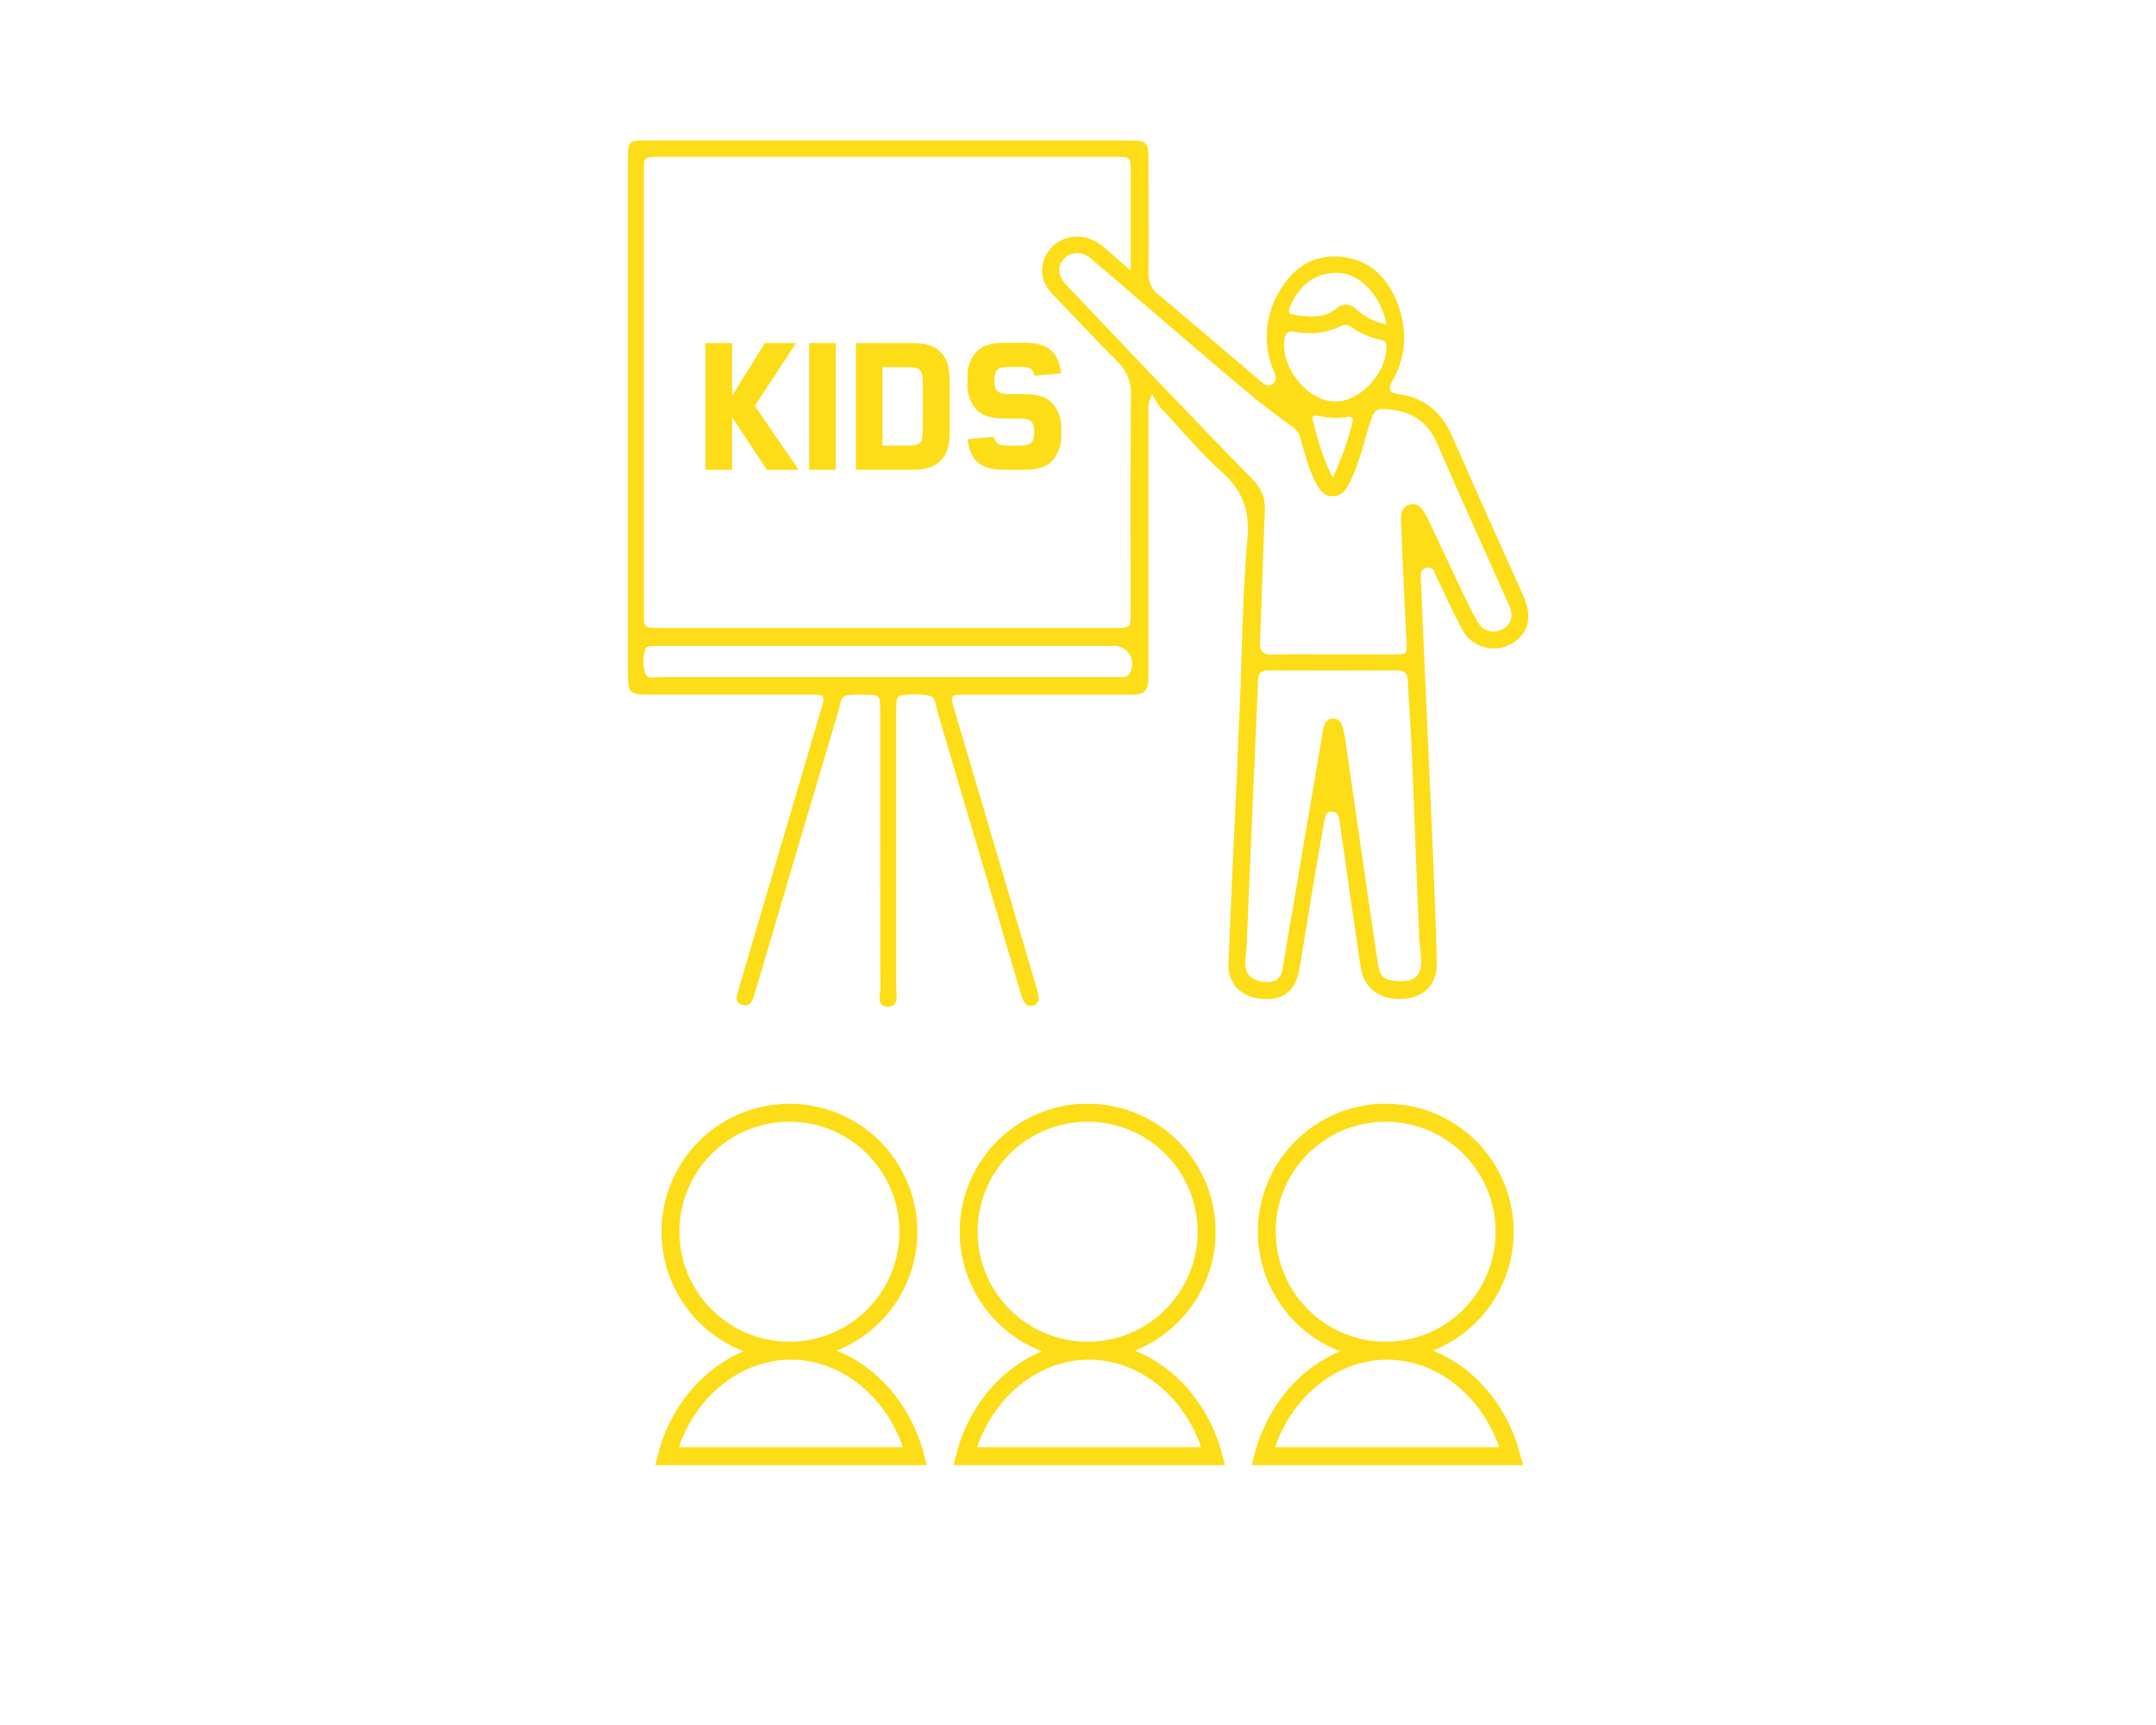 <svg xmlns="http://www.w3.org/2000/svg" viewBox="0 0 600 480"><defs><style>.cls-1{fill:#fcdd17;}.cls-2{fill:#fcdd18;}</style></defs><title>Kids</title><g id="Ebene_1" data-name="Ebene 1"><g id="Kids"><path class="cls-1" d="M320.66,109.74a7.81,7.81,0,0,0-1.05,4.93q0,36.36,0,72.72c0,5.22-.66,5.91-5.9,5.92q-22.68,0-45.37,0c-3.8,0-3.91.2-2.82,3.9Q277,236,288.41,274.68a16.15,16.15,0,0,1,.64,2.71,2.07,2.07,0,0,1-1.51,2.41,2.1,2.1,0,0,1-2.61-1.14,9.41,9.41,0,0,1-.78-2Q272.51,237.32,260.87,198c-.48-1.59-.28-4-2.32-4.41a19.53,19.53,0,0,0-8,0c-.81.17-1,1-1.08,1.72,0,1-.06,2.07-.06,3.1q0,38.24,0,76.45c0,2,.83,5.18-2.24,5.24-3.35.08-2.16-3.21-2.16-5.1-.08-25.69-.05-51.38-.06-77.07,0-4.61,0-4.6-4.69-4.62-6.84,0-5.61,0-7.16,5.28q-11.16,37.52-22.22,75.07c-.36,1.19-.73,2.38-1.1,3.57-.5,1.61-1.27,3-3.27,2.36s-1.58-2.15-1.15-3.63q3.08-10.43,6.14-20.86,8.53-28.91,17.05-57.82c1.13-3.82,1-4-3.1-4q-22.53,0-45.06,0c-5.13,0-5.63-.53-5.63-5.72v-143c0-5.37.09-5.47,5.32-5.47H314c5.29,0,5.62.34,5.62,5.66,0,10.36.06,20.72,0,31.07a7,7,0,0,0,2.6,6c9.67,8.13,19.27,16.32,28.9,24.5.91.77,1.77,1.44,3,.54s1-2,.51-3.27a24.33,24.33,0,0,1,1.52-22.68c3.94-6.68,9.83-10.44,17.85-9.36,7.23,1,11.92,5.56,14.6,12.07,3.06,7.47,3,15-1,22.19-1.4,2.57-1.12,3.48,1.89,3.91,7.17,1,11.84,5.2,14.73,11.84,6.41,14.72,13.05,29.34,19.61,44,2.46,5.48,1.85,9.78-1.88,12.65a9.9,9.9,0,0,1-15-3c-2.63-4.81-4.8-9.87-7.23-14.79-.55-1.11-.76-2.83-2.68-2.42s-1.67,2.13-1.61,3.51q1.16,27,2.38,54c.45,10.23.92,20.46,1.32,30.7.29,7.14.56,14.27.7,21.41.12,6.22-3.12,9.76-9.15,10.3-6.38.57-11.09-2.79-12-8.69-2-13.21-3.83-26.43-5.73-39.64-.09-.62-.16-1.24-.3-1.84-.27-1.08-.8-1.91-2.09-1.91s-1.72.88-1.91,2c-1,5.92-2.07,11.83-3.06,17.75-1.34,8.07-2.61,16.15-4,24.22-1,5.89-4.63,8.69-10.43,8.14s-9.51-4.15-9.28-9.93c.68-17.37,1.54-34.73,2.33-52.09.23-5.17.37-10.34.63-15.51.85-16.84.85-33.75,2.3-50.54.68-7.89-1.34-13.3-7.05-18.48-6.2-5.61-11.61-12.08-17.32-18.22A26.4,26.4,0,0,1,320.66,109.74Zm-6-34.46c0-9.79,0-18.57,0-27.36,0-4.25,0-4.28-4.37-4.28H183.51c-4.3,0-4.32,0-4.32,4.3V170.35c0,4.36,0,4.39,4.27,4.39H310.22c4.41,0,4.42,0,4.42-4.58,0-20.09-.09-40.19.09-60.28a12.06,12.06,0,0,0-3.8-9.33c-6-6-11.79-12.22-17.69-18.33-2.26-2.34-3.72-5-3.1-8.36,1.36-7.57,10.3-10.57,16.52-5.5C309.12,70.37,311.47,72.52,314.65,75.28ZM371,182.09c5.7,0,11.39,0,17.09,0,3.51,0,3.52-.29,3.33-3.8-.6-11.05-1.07-22.11-1.52-33.16-.08-2,.16-4.21,2.56-4.75s3.44,1.41,4.45,3.13a18.49,18.49,0,0,1,.85,1.66c2.73,5.8,5.44,11.62,8.21,17.42,1.7,3.54,3.35,7.13,5.29,10.54a5,5,0,0,0,7,1.87c2.34-1.35,3-3.61,1.77-6.41-6.69-15-13.48-30-20.06-45.13-2.43-5.57-6.4-8.65-12.4-9.42-4.56-.58-5-.41-6.43,4-1.76,5.62-3,11.42-5.78,16.7-.94,1.81-2.14,3.33-4.46,3.34s-3.48-1.53-4.48-3.31c-2.2-3.93-3.21-8.29-4.46-12.56a5.64,5.64,0,0,0-2.08-3.32c-10.85-7.64-20.69-16.53-30.79-25.1-8.52-7.24-16.93-14.59-25.46-21.81-2.67-2.25-5.77-2-7.76.3-1.65,1.91-1.38,4.61.86,7,17.13,18,34.18,36.07,51.57,53.8,2.79,2.86,3.87,5.46,3.71,9.17-.51,12.09-.85,24.19-1.36,36.28-.11,2.72.86,3.69,3.57,3.62C359.78,182,365.38,182.09,371,182.09Zm24.48,84.21c-.2-2.26-.51-4.53-.6-6.8-.69-16.85-1.3-33.71-2-50.56-.28-6.51-.81-13-1.09-19.52-.09-2.16-1-2.87-3.07-2.86q-17.87.06-35.73,0c-1.92,0-2.8.68-2.88,2.7-.58,14.27-1.24,28.53-1.86,42.8-.46,10.55-.88,21.09-1.34,31.64a41.28,41.28,0,0,0-.34,4.94c.22,2.91,2.41,4.52,6,4.64,2.81.09,4.05-1.45,4.46-4.1.93-5.93,2-11.85,3-17.77q4-23.88,8.09-47.77c.28-1.65.67-3.56,2.71-3.68,2.24-.14,2.72,1.82,3.14,3.58.1.4.21.8.27,1.21q2.88,20,5.77,40,1.72,11.82,3.5,23.65c.29,1.92.93,3.84,3.07,4.25C392.27,273.7,396,272.85,395.45,266.3Zm-148.7-77.91H279q16,0,32,0c1.18,0,2.55.35,3.33-1a5,5,0,0,0-4.44-7.65h-126c-.93,0-1.86,0-2.79.08-.63,0-1.36.2-1.53.85a11.05,11.05,0,0,0,0,6.71c.67,1.8,2.72,1,4.18,1Q215.23,188.42,246.75,188.39ZM371.9,111.73c6.9-.14,14.31-8.44,13.91-15.5a1.58,1.58,0,0,0-1.47-1.65,21.87,21.87,0,0,1-8.47-3.7,2.45,2.45,0,0,0-2.64-.14,20.87,20.87,0,0,1-13,1.56c-1.37-.27-2.37,0-2.69,1.68C356,102,363.93,111.9,371.9,111.73Zm13.94-21.47a21.48,21.48,0,0,0-3-7.58c-3-4.34-6.91-7.28-12.47-6.65s-9.06,4.15-11.27,9.1c-.46,1-.83,2.13.75,2.39,4.12.65,8.35,1.26,11.92-1.58,2.29-1.81,3.94-1.46,6,.37A16.3,16.3,0,0,0,385.84,90.26Zm-14.95,42.62a79.69,79.69,0,0,0,5.52-15.48c.3-1.11-.37-1.59-1.39-1.38a19.49,19.49,0,0,1-8-.31c-1-.2-2.08-.26-1.67,1.28C366.78,122.36,368.2,127.75,370.89,132.88Z"/></g><path class="cls-1" d="M203.73,130.73h-7.4V95.46h7.4v14.65l9.15-14.65h8.67l-11.48,17.45,12.17,17.82h-8.83l-9.68-14.65Z"/><path class="cls-1" d="M232.59,130.73h-7.4V95.46h7.4Z"/><path class="cls-1" d="M253.69,95.46c3.91,0,6.29.74,8.09,2.54s2.48,4.07,2.48,8.09v14c0,4-.68,6.29-2.48,8.09s-4.18,2.54-8.09,2.54H238.2V95.46ZM245.6,124h7c3.49,0,4.23-.74,4.23-4.23V106.41c0-3.49-.74-4.23-4.23-4.23h-7Z"/><path class="cls-1" d="M276.63,121.53c.43,2,1.22,2.48,4.23,2.48h2.7c3.28,0,4.23-.79,4.23-3.54V120c0-2.75-1-3.54-4.23-3.54h-3.75c-3.92,0-6.35-.74-8.09-2.54a10,10,0,0,1-2.49-7v-2a10,10,0,0,1,2.49-7c1.74-1.8,4.12-2.54,8.09-2.54h4.91c6.88,0,9.79,2.33,10.58,8.51l-7.4.69c-.43-2-1.22-2.48-4.23-2.48H281c-3.28,0-4.23.79-4.23,3.54v.47c0,2.75.95,3.55,4.23,3.55h3.75c3.92,0,6.35.74,8.09,2.53a10,10,0,0,1,2.49,7v2a10,10,0,0,1-2.49,7c-1.74,1.8-4.12,2.54-8.09,2.54h-4.91c-6.88,0-9.79-2.33-10.58-8.51Z"/><path class="cls-2" d="M232.82,375.83A35.6,35.6,0,1,0,207,376c-11.25,4.66-20.33,15.12-23.84,28.56l-.81,3.13h75.56l-.82-3.13C253.52,391,244.26,380.4,232.82,375.83Zm-43.74-33.09a30.61,30.61,0,1,1,30.61,30.61A30.64,30.64,0,0,1,189.08,342.74Zm-.15,59.95c5-14.48,17.46-24.34,31.18-24.34s26.15,9.86,31.17,24.34Z"/><path class="cls-2" d="M315.81,375.83A35.61,35.61,0,1,0,290,376c-11.26,4.66-20.33,15.12-23.84,28.56l-.82,3.13h75.56l-.82-3.13C336.5,391,327.25,380.4,315.81,375.83Zm-43.75-33.09a30.61,30.61,0,1,1,30.61,30.61A30.64,30.64,0,0,1,272.06,342.74Zm-.14,59.95c5-14.48,17.45-24.34,31.17-24.34s26.15,9.86,31.18,24.34Z"/><path class="cls-2" d="M423,404.56c-3.55-13.6-12.8-24.16-24.25-28.73A35.6,35.6,0,1,0,373,376c-11.25,4.66-20.32,15.12-23.83,28.56l-.82,3.13h75.56Zm-68-61.82a30.61,30.61,0,1,1,30.61,30.61A30.64,30.64,0,0,1,355.05,342.74Zm-.15,59.95c5-14.48,17.46-24.34,31.18-24.34s26.15,9.86,31.17,24.34Z"/></g></svg>